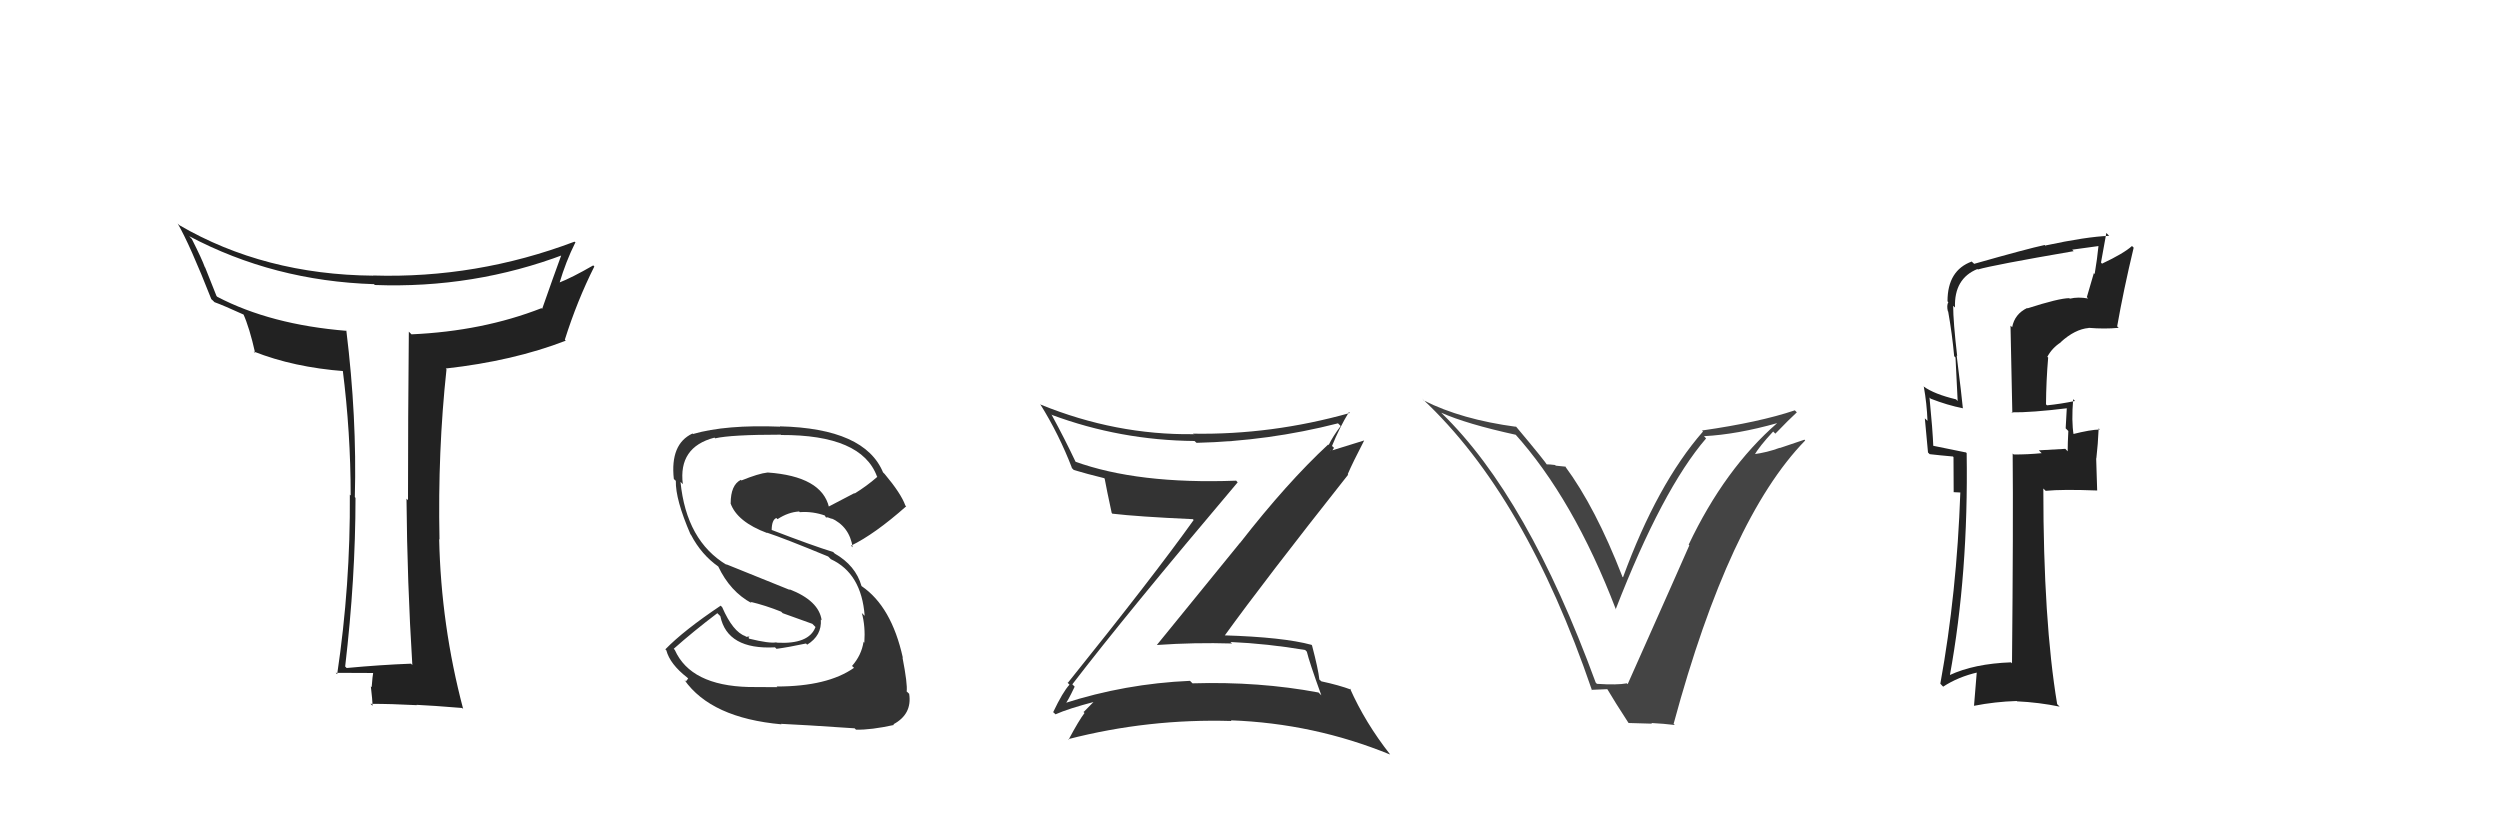 <svg xmlns="http://www.w3.org/2000/svg" width="150" height="50" viewBox="0,0,150,50"><path fill="#444" d="M95.72 40.94L95.87 41.08L95.74 40.95Q91.65 29.79 86.51 24.80L86.43 24.71L86.47 24.76Q87.99 25.44 90.96 26.09L90.88 26.00L90.85 25.98Q94.41 29.92 96.96 36.58L96.96 36.58L96.94 36.56Q99.74 29.35 102.37 26.30L102.37 26.31L102.24 26.17Q104.22 26.07 106.66 25.38L106.72 25.44L106.65 25.37Q103.49 28.11 101.32 32.68L101.34 32.70L101.36 32.72Q101.05 33.44 97.66 41.05L97.67 41.06L97.61 41.00Q97.03 41.11 95.81 41.03ZM100.42 43.43L100.40 43.40L100.42 43.42Q103.75 31.11 108.31 26.43L108.27 26.38L106.79 26.88L106.78 26.87Q106.03 27.15 105.19 27.26L105.22 27.29L105.25 27.32Q105.57 26.77 106.39 25.89L106.52 26.02L106.52 26.02Q107.35 25.16 107.81 24.74L107.76 24.69L107.69 24.62Q105.55 25.34 102.12 25.83L102.17 25.88L102.18 25.89Q99.43 29.04 97.38 34.64L97.31 34.57L97.34 34.59Q95.73 30.44 93.90 27.97L93.94 28.00L93.35 27.94L93.30 27.90Q93.00 27.86 92.77 27.86L92.82 27.91L92.87 27.96Q92.72 27.69 91.00 25.64L90.88 25.52L90.98 25.61Q87.68 25.17 85.43 24.03L85.31 23.90L85.35 23.94Q91.52 29.70 95.52 41.42L95.49 41.39L96.43 41.35L96.44 41.35Q96.88 42.10 97.72 43.39L97.71 43.38L99.12 43.42L99.08 43.38Q99.84 43.42 100.49 43.50Z"/><path fill="#222" d="M121.67 18.52L121.69 18.54L121.63 18.48Q120.88 18.84 120.73 19.63L120.63 19.54L120.74 24.79L120.69 24.74Q121.86 24.76 124.07 24.49L124.11 24.54L124.01 24.44Q123.98 24.86 123.94 25.70L124.03 25.79L124.10 25.86Q124.06 26.62 124.06 27.08L123.92 26.93L122.33 27.02L122.50 27.19Q121.70 27.27 120.83 27.27L120.80 27.25L120.76 27.21Q120.80 31.43 120.72 39.80L120.75 39.83L120.66 39.74Q118.45 39.82 116.97 40.51L116.90 40.44L116.99 40.53Q118.11 34.42 118.00 27.19L117.91 27.09L117.97 27.15Q117.20 26.99 115.91 26.73L115.98 26.81L116.00 26.82Q115.96 25.79 115.77 23.85L115.82 23.90L115.84 23.92Q116.83 24.31 117.79 24.50L117.79 24.50L117.77 24.48Q117.71 23.81 117.40 21.33L117.59 21.52L117.43 21.36Q117.19 19.29 117.19 18.34L117.19 18.35L117.30 18.45Q117.24 16.71 118.65 16.14L118.61 16.10L118.67 16.17Q119.59 15.90 124.42 15.07L124.26 14.91L124.33 14.98Q125.17 14.86 126.01 14.75L125.92 14.66L125.92 14.66Q125.83 15.56 125.68 16.44L125.63 16.39L125.21 17.83L125.29 17.91Q124.68 17.80 124.19 17.92L124.12 17.85L124.16 17.89Q123.55 17.89 121.65 18.50ZM126.98 19.53L127.02 19.57L127.03 19.58Q127.41 17.41 128.02 14.86L128.04 14.88L127.92 14.76Q127.42 15.21 126.12 15.82L126.06 15.75L126.38 13.98L126.55 14.15Q125.19 14.20 122.72 14.73L122.78 14.80L122.68 14.70Q121.65 14.92 118.45 15.83L118.31 15.70L118.31 15.69Q116.85 16.22 116.85 18.08L116.90 18.13L116.90 18.13Q116.79 18.32 116.87 18.67L116.98 18.78L116.89 18.69Q117.13 20.04 117.25 21.37L117.33 21.45L117.46 24.06L117.36 23.96Q116.06 23.65 115.42 23.19L115.39 23.17L115.43 23.21Q115.61 24.22 115.65 25.25L115.49 25.10L115.68 27.15L115.78 27.25Q116.38 27.32 117.18 27.39L117.21 27.43L117.22 29.53L117.63 29.55L117.62 29.54Q117.41 35.58 116.42 41.02L116.52 41.13L116.59 41.20Q117.49 40.61 118.67 40.34L118.61 40.28L118.44 42.36L118.43 42.35Q119.70 42.10 121.00 42.06L121.02 42.08L121.02 42.08Q122.33 42.14 123.59 42.40L123.59 42.41L123.43 42.25Q122.60 37.27 122.60 29.31L122.69 29.40L122.74 29.45Q123.74 29.35 125.84 29.43L125.83 29.42L125.77 27.49L125.78 27.51Q125.88 26.65 125.92 25.70L125.81 25.59L125.99 25.77Q125.43 25.78 124.36 26.05L124.35 26.04L124.42 26.11Q124.28 25.28 124.39 23.95L124.40 23.96L124.50 24.06Q123.62 24.24 122.82 24.32L122.83 24.33L122.76 24.26Q122.77 22.86 122.89 21.45L122.92 21.48L122.84 21.41Q123.12 20.88 123.65 20.54L123.66 20.55L123.64 20.53Q124.50 19.75 125.32 19.68L125.33 19.68L125.31 19.67Q126.28 19.75 127.12 19.67Z"/><path fill="#333" d="M46.59 41.18L46.64 41.23L44.92 41.22L44.92 41.22Q41.44 41.13 40.49 39.00L40.42 38.92L40.42 38.93Q41.59 37.89 43.04 36.79L43.23 36.98L43.22 36.97Q43.64 38.99 46.50 38.84L46.60 38.94L46.59 38.93Q47.33 38.83 48.36 38.61L48.35 38.60L48.43 38.68Q49.32 38.13 49.25 37.17L49.24 37.16L49.30 37.22Q49.14 36.04 47.35 35.35L47.40 35.40L43.56 33.85L43.61 33.90Q41.18 32.45 40.83 28.91L40.85 28.93L40.97 29.05Q40.69 26.83 42.86 26.26L42.86 26.25L42.91 26.30Q43.86 26.08 46.83 26.08L46.78 26.03L46.86 26.10Q51.70 26.08 52.62 28.59L52.52 28.49L52.64 28.61Q52.01 29.16 51.28 29.61L51.26 29.59L49.71 30.40L49.74 30.43Q49.30 28.58 46.06 28.35L46.13 28.42L46.06 28.35Q45.51 28.41 44.48 28.83L44.50 28.84L44.45 28.79Q43.84 29.10 43.84 30.20L43.94 30.30L43.83 30.19Q44.22 31.31 46.05 31.99L46.01 31.96L46.02 31.96Q47.03 32.29 49.69 33.39L49.79 33.49L49.85 33.55Q51.69 34.40 51.88 36.95L51.88 36.95L51.71 36.78Q51.93 37.57 51.86 38.56L51.72 38.43L51.81 38.52Q51.69 39.31 51.12 39.96L51.19 40.02L51.24 40.07Q49.65 41.19 46.60 41.19ZM51.24 43.66L51.36 43.78L51.37 43.78Q52.26 43.80 53.63 43.50L53.65 43.51L53.60 43.46Q54.74 42.85 54.55 41.63L54.47 41.55L54.40 41.49Q54.46 41.05 54.15 39.45L54.16 39.46L54.17 39.46Q53.49 36.39 51.70 35.17L51.72 35.19L51.69 35.16Q51.34 33.93 50.08 33.21L50.01 33.14L49.99 33.12Q48.78 32.75 46.31 31.80L46.16 31.65L46.30 31.79Q46.31 31.19 46.58 31.08L46.65 31.15L46.65 31.15Q47.29 30.73 47.94 30.69L47.86 30.61L47.99 30.73Q48.76 30.67 49.52 30.94L49.45 30.87L49.56 31.05L49.66 31.04L49.96 31.15L49.88 31.10L49.85 31.08Q50.97 31.58 51.16 32.84L51.03 32.71L51.06 32.74Q52.47 32.06 54.37 30.38L54.37 30.38L54.32 30.33Q54.07 29.62 53.08 28.44L52.98 28.34L52.99 28.36Q51.90 25.70 46.79 25.58L46.83 25.62L46.81 25.60Q43.56 25.47 41.58 26.04L41.74 26.20L41.55 26.01Q40.20 26.64 40.43 28.74L40.43 28.74L40.55 28.85Q40.52 29.96 41.43 32.06L41.59 32.22L41.46 32.09Q42.08 33.28 43.11 34.00L43.02 33.91L43.09 33.98Q43.81 35.50 45.10 36.19L45.02 36.10L45.03 36.11Q45.92 36.32 46.87 36.70L46.96 36.79L48.74 37.43L48.93 37.62Q48.54 38.67 46.60 38.56L46.58 38.54L46.58 38.54Q46.17 38.62 44.95 38.32L44.91 38.27L44.97 38.19L44.76 38.21L44.73 38.17Q43.98 37.92 43.33 36.43L43.30 36.40L43.24 36.34Q41.03 37.82 39.92 38.96L40.06 39.10L39.98 39.02Q40.20 39.85 41.23 40.65L41.29 40.71L41.16 40.88L41.06 40.79Q42.67 43.08 46.89 43.46L46.86 43.43L46.86 43.43Q48.05 43.48 51.29 43.70Z"/><path fill="#222" d="M24.64 39.80L24.64 39.80L24.66 39.82Q22.82 39.89 20.80 40.08L20.75 40.03L20.71 39.99Q21.33 34.70 21.33 29.87L21.30 29.84L21.29 29.82Q21.42 25.05 20.78 19.83L20.72 19.78L20.79 19.85Q16.24 19.48 13.04 17.81L12.99 17.76L12.31 16.05L12.29 16.03Q12.12 15.55 11.51 14.34L11.46 14.29L11.35 14.17Q16.43 16.86 22.44 17.05L22.53 17.14L22.49 17.10Q28.43 17.32 33.87 15.26L33.84 15.24L33.74 15.14Q33.17 16.70 32.53 18.53L32.41 18.41L32.49 18.49Q28.96 19.87 24.69 20.06L24.61 19.98L24.53 19.90Q24.48 25.06 24.48 30.01L24.39 29.92L24.39 29.92Q24.43 34.91 24.74 39.90ZM34.61 14.63L34.52 14.54L34.47 14.50Q28.59 16.72 22.38 16.53L22.56 16.71L22.40 16.54Q15.86 16.48 10.76 13.51L10.79 13.54L10.66 13.41Q11.39 14.67 12.68 17.95L12.77 18.03L12.87 18.13Q13.40 18.32 14.65 18.89L14.63 18.87L14.59 18.82Q14.97 19.66 15.31 21.18L15.28 21.15L15.22 21.09Q17.62 22.04 20.66 22.27L20.63 22.24L20.56 22.17Q21.04 25.96 21.04 29.73L21.02 29.71L20.99 29.68Q21.03 35.09 20.23 40.46L20.23 40.45L20.14 40.37Q21.95 40.38 22.48 40.38L22.47 40.37L22.40 40.30Q22.35 40.56 22.30 41.23L22.44 41.37L22.25 41.18Q22.35 42.01 22.35 42.35L22.28 42.27L22.23 42.23Q23.49 42.23 25.01 42.31L25.07 42.36L24.99 42.29Q25.91 42.33 27.74 42.48L27.65 42.40L27.79 42.54Q26.46 37.51 26.35 32.34L26.42 32.41L26.37 32.35Q26.26 27.07 26.79 22.16L26.76 22.13L26.75 22.11Q30.79 21.66 33.95 20.44L33.94 20.44L33.89 20.38Q34.63 18.04 35.66 15.99L35.59 15.92L35.60 15.92Q34.32 16.66 33.52 16.97L33.48 16.93L33.56 17.01Q33.95 15.69 34.52 14.55Z"/><path fill="#333" d="M64.41 41.13L64.33 41.05L64.34 41.06Q67.56 36.86 74.26 28.94L74.16 28.83L74.16 28.84Q68.26 29.06 64.49 27.69L64.50 27.70L64.56 27.76Q63.88 26.32 63.11 24.91L63.04 24.83L63.10 24.89Q67.22 26.42 71.67 26.46L71.78 26.56L71.79 26.57Q76.10 26.47 80.28 25.40L80.40 25.52L80.44 25.56Q79.98 26.17 79.72 26.70L79.58 26.56L79.69 26.67Q77.22 28.96 74.40 32.58L74.40 32.57L69.41 38.70L69.40 38.70Q71.68 38.54 73.93 38.61L73.88 38.57L73.83 38.52Q76.06 38.62 78.31 39.00L78.35 39.04L78.41 39.10Q78.55 39.70 79.28 41.72L79.16 41.60L79.11 41.55Q75.55 40.88 71.55 41.00L71.43 40.88L71.40 40.85Q67.50 41.02 63.85 42.20L63.94 42.29L63.90 42.25Q64.03 42.15 64.48 41.20ZM63.27 42.80L63.35 42.88L63.33 42.86Q64.09 42.52 65.69 42.10L65.68 42.10L65.66 42.07Q65.44 42.30 65.02 42.72L64.96 42.67L65.07 42.78Q64.73 43.23 64.12 44.37L64.17 44.42L64.09 44.35Q68.90 43.11 73.89 43.26L73.96 43.33L73.85 43.22Q78.83 43.40 83.40 45.27L83.36 45.23L83.41 45.27Q81.91 43.36 81.00 41.31L80.93 41.24L81.07 41.38Q80.35 41.11 79.28 40.88L79.12 40.73L79.16 40.76Q79.10 40.17 78.72 38.72L78.56 38.57L78.69 38.69Q77.01 38.23 73.43 38.12L73.57 38.25L73.47 38.15Q75.86 34.84 80.89 28.48L80.86 28.45L80.86 28.46Q81.16 27.76 81.85 26.43L81.84 26.43L79.52 27.15L79.66 27.29Q79.67 27.15 79.82 27.04L79.89 27.10L80.04 26.87L79.92 26.76Q80.36 25.67 80.94 24.72L80.98 24.77L80.99 24.78Q76.30 26.10 71.58 26.02L71.72 26.16L71.60 26.05Q66.95 26.11 62.45 24.28L62.37 24.20L62.40 24.23Q63.54 26.05 64.33 28.11L64.25 28.02L64.43 28.20Q65.19 28.43 66.25 28.69L66.19 28.63L66.28 28.72Q66.39 29.33 66.70 30.77L66.72 30.80L66.74 30.82Q68.26 31.00 71.57 31.15L71.65 31.23L71.62 31.20Q69.24 34.54 64.07 40.97L64.00 40.91L64.17 41.08Q63.77 41.51 63.19 42.73Z"/></svg>